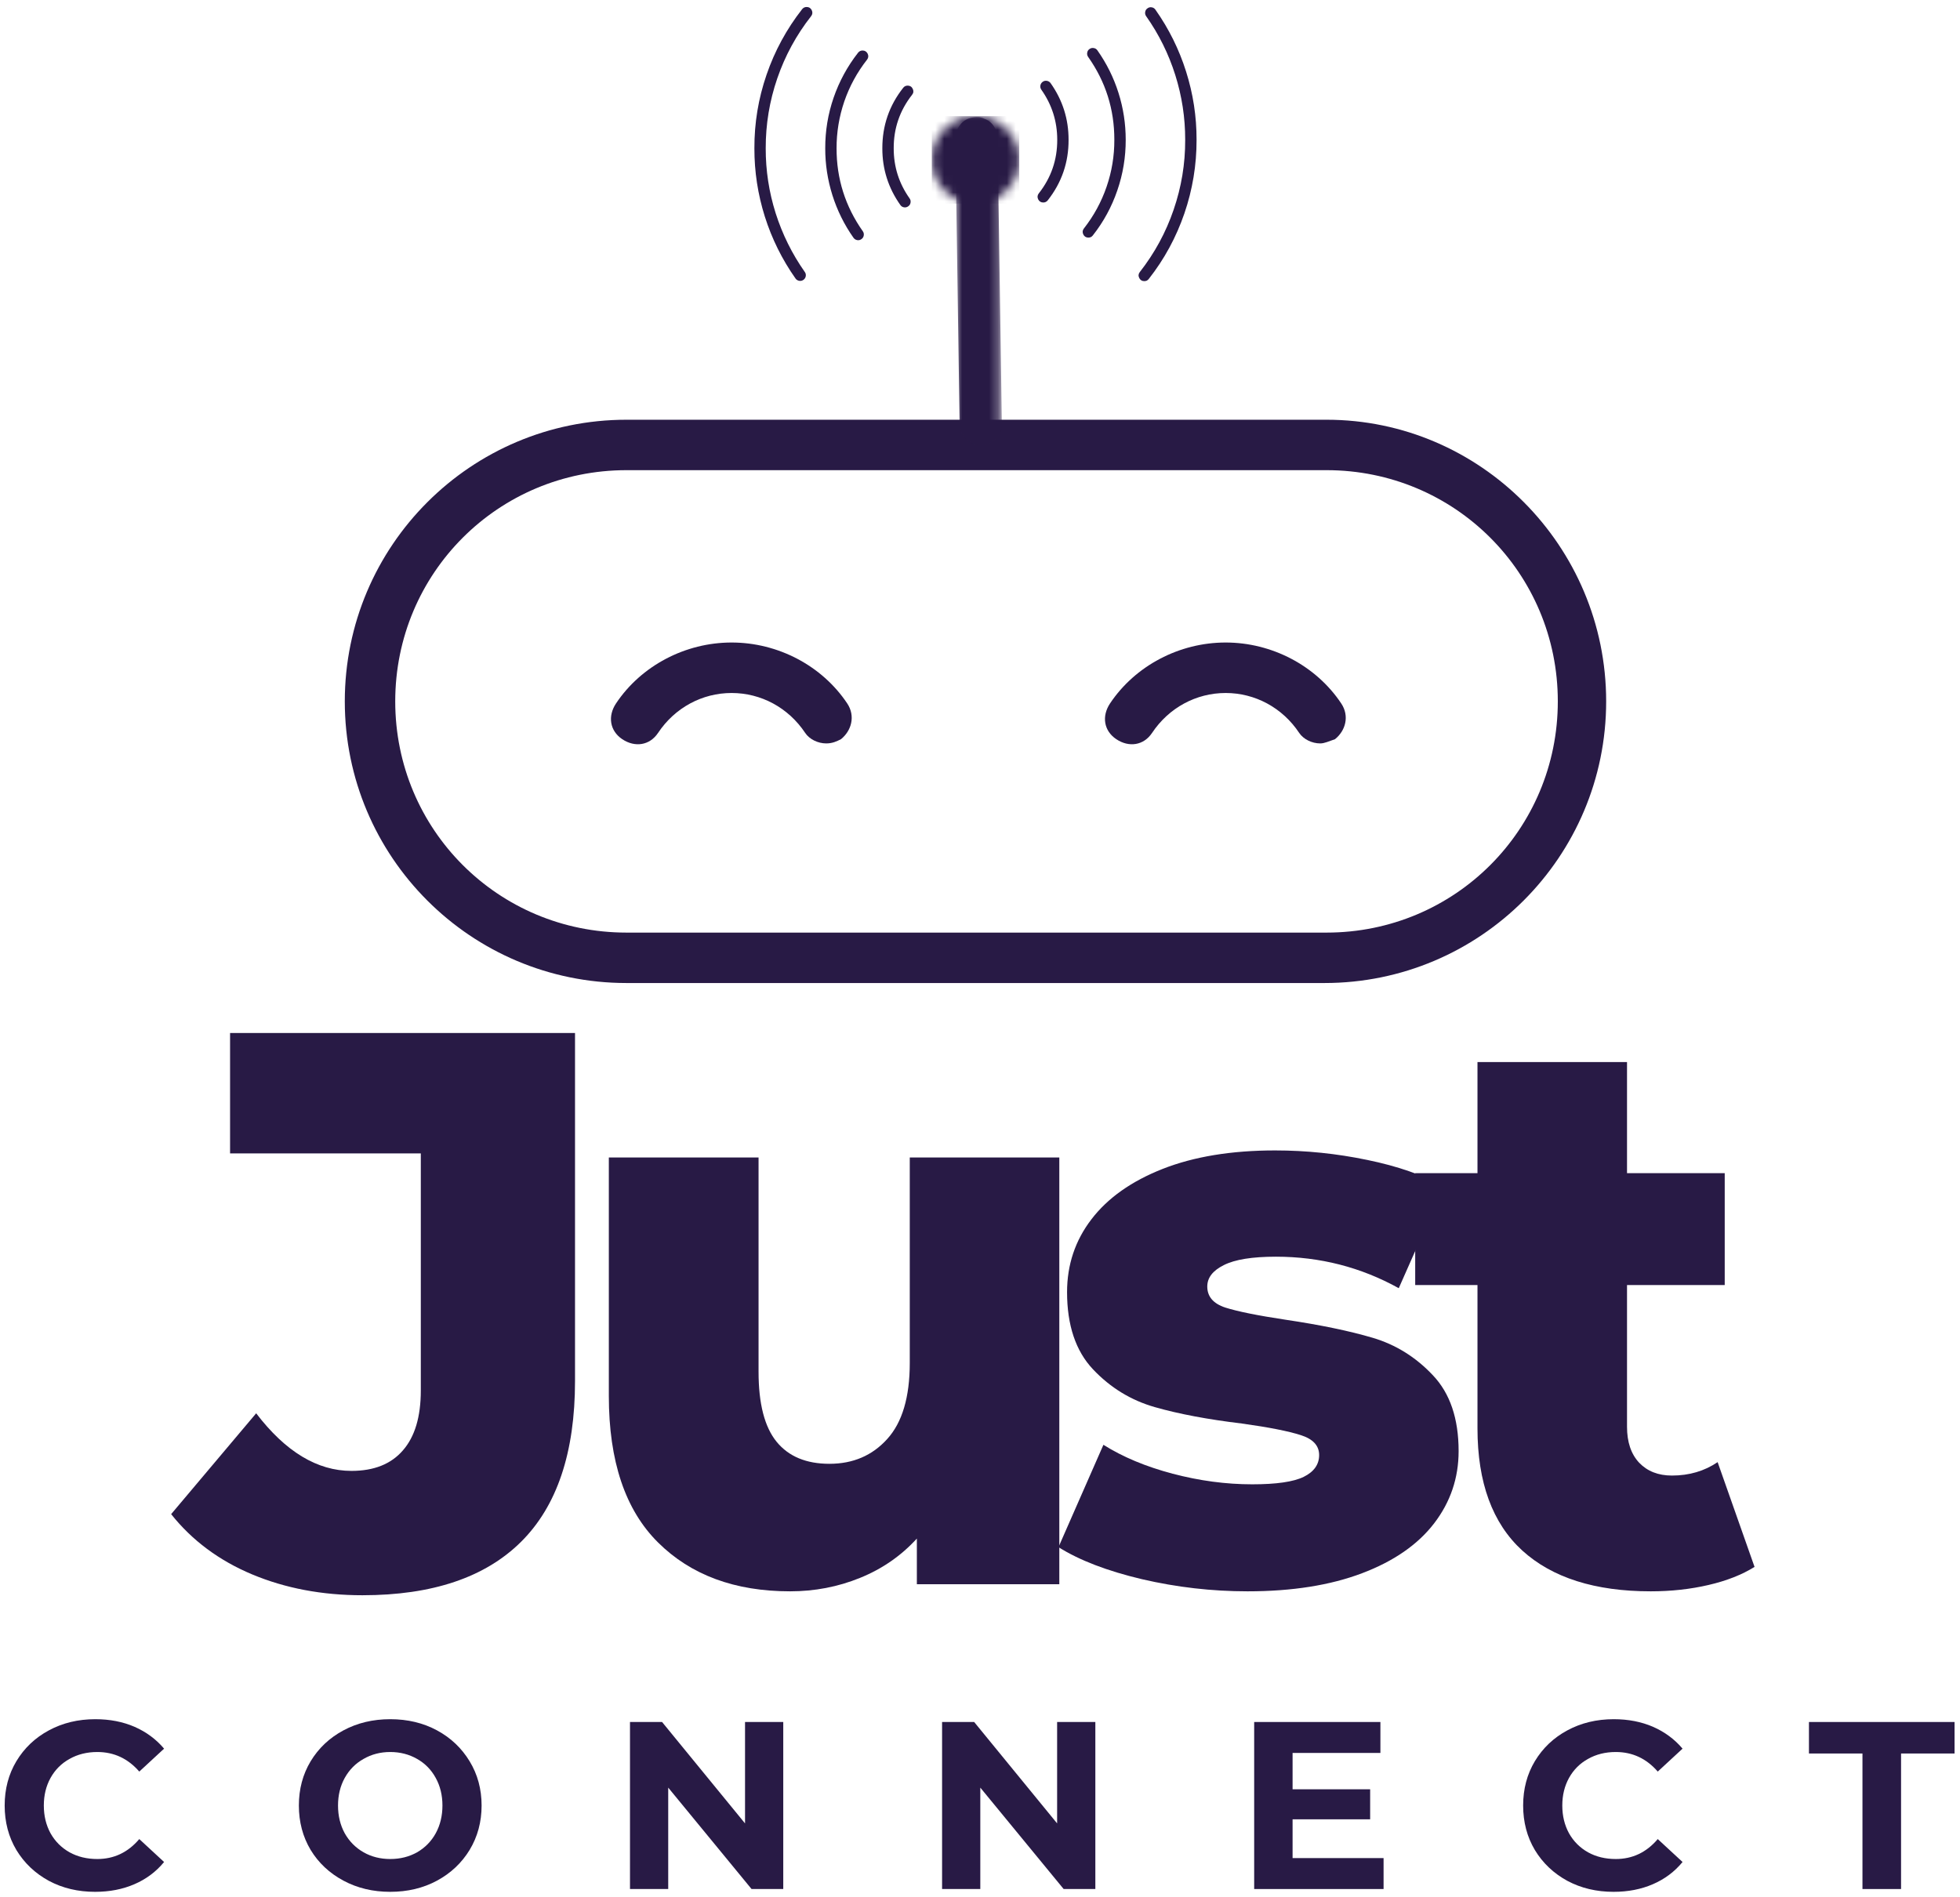 <svg width="219" height="212" viewBox="0 0 219 212" fill="none" xmlns="http://www.w3.org/2000/svg">
<path d="M147.99 109.854H70C52.62 109.854 38.526 95.76 38.526 78.38C38.526 61 52.62 46.906 70 46.906H148.224C165.37 46.906 179.464 61 179.464 78.38C179.464 95.76 165.37 109.854 147.99 109.854ZM70 52.542C55.672 52.542 44.161 64.052 44.161 78.38C44.161 92.708 55.672 104.219 70 104.219H148.224C162.552 104.219 174.062 92.708 174.062 78.38C174.062 64.052 162.552 52.542 148.224 52.542H70Z" fill="#281A45"/>
<path d="M92.318 83.078C91.38 83.078 90.438 82.609 89.969 81.906C88.088 79.083 85.037 77.443 81.745 77.443C78.458 77.443 75.406 79.083 73.526 81.906C72.588 83.312 70.943 83.547 69.531 82.609C68.125 81.667 67.891 80.026 68.828 78.615C71.646 74.385 76.578 71.802 81.745 71.802C86.917 71.802 91.849 74.385 94.667 78.615C95.604 80.026 95.135 81.667 93.963 82.609C93.49 82.844 93.021 83.078 92.318 83.078Z" fill="#281A45"/>
<path d="M147.516 83.078C146.578 83.078 145.641 82.609 145.167 81.906C143.292 79.083 140.234 77.443 136.948 77.443C133.661 77.443 130.604 79.083 128.724 81.906C127.786 83.312 126.141 83.547 124.734 82.609C123.323 81.667 123.089 80.026 124.026 78.615C126.849 74.385 131.781 71.802 136.948 71.802C142.115 71.802 147.047 74.385 149.865 78.615C150.807 80.026 150.339 81.667 149.161 82.609C148.458 82.844 147.99 83.078 147.516 83.078Z" fill="#281A45"/>
<path d="M40.498 178.27C35.983 178.27 31.873 177.489 28.165 175.937C24.467 174.385 21.457 172.14 19.123 169.207L28.623 157.937C31.9 162.228 35.447 164.374 39.269 164.374C41.78 164.374 43.697 163.614 45.019 162.082C46.353 160.556 47.019 158.327 47.019 155.395V128.895H25.707V115.437H64.249V154.332C64.249 162.322 62.238 168.306 58.228 172.291C54.212 176.28 48.301 178.27 40.498 178.27Z" fill="#281A45"/>
<path d="M118.362 129.353V177.041H102.445V171.937C100.679 173.869 98.559 175.332 96.091 176.332C93.632 177.332 91.028 177.832 88.278 177.832C82.112 177.832 77.195 176.015 73.528 172.374C69.862 168.739 68.028 163.28 68.028 155.999V129.353H84.757V153.291C84.757 156.864 85.429 159.473 86.778 161.124C88.122 162.765 90.091 163.582 92.674 163.582C95.309 163.582 97.466 162.661 99.132 160.812C100.809 158.968 101.653 156.135 101.653 152.312V129.353H118.362Z" fill="#281A45"/>
<path d="M139.394 177.832C135.405 177.832 131.478 177.379 127.603 176.478C123.728 175.562 120.613 174.369 118.269 172.895L123.29 161.457C125.457 162.822 128.03 163.895 131.019 164.687C134.019 165.478 136.983 165.874 139.915 165.874C142.608 165.874 144.524 165.598 145.665 165.041C146.816 164.473 147.394 163.661 147.394 162.603C147.394 161.551 146.707 160.806 145.332 160.374C143.957 159.931 141.769 159.499 138.769 159.082C134.962 158.624 131.717 158.015 129.04 157.249C126.373 156.489 124.066 155.077 122.123 153.02C120.191 150.968 119.228 148.093 119.228 144.395C119.228 141.343 120.134 138.624 121.957 136.249C123.774 133.874 126.426 131.999 129.915 130.624C133.415 129.249 137.603 128.562 142.478 128.562C145.936 128.562 149.363 128.916 152.769 129.624C156.17 130.322 159.019 131.312 161.311 132.603L156.29 143.957C152.066 141.614 147.488 140.437 142.561 140.437C139.92 140.437 137.983 140.749 136.748 141.374C135.509 141.989 134.894 142.786 134.894 143.77C134.894 144.895 135.566 145.681 136.915 146.124C138.274 146.556 140.509 147.01 143.623 147.478C147.551 148.062 150.801 148.739 153.373 149.499C155.957 150.265 158.196 151.661 160.103 153.687C162.019 155.702 162.978 158.53 162.978 162.166C162.978 165.166 162.066 167.853 160.248 170.228C158.426 172.603 155.738 174.468 152.186 175.812C148.644 177.155 144.379 177.832 139.394 177.832Z" fill="#281A45"/>
<path d="M196.044 175.103C194.638 175.978 192.924 176.655 190.898 177.124C188.883 177.593 186.732 177.832 184.44 177.832C178.216 177.832 173.43 176.312 170.086 173.27C166.752 170.218 165.086 165.666 165.086 159.624V143.603H158.127V131.103H165.086V118.687H181.794V131.103H192.711V143.603H181.794V159.437C181.794 161.145 182.242 162.489 183.148 163.457C184.065 164.416 185.284 164.895 186.815 164.895C188.742 164.895 190.445 164.395 191.919 163.395L196.044 175.103Z" fill="#281A45"/>
<path d="M10.626 211.414C8.72 211.414 7.001 211.008 5.459 210.185C3.928 209.351 2.72 208.205 1.834 206.747C0.959 205.278 0.522 203.617 0.522 201.768C0.522 199.924 0.959 198.268 1.834 196.81C2.72 195.341 3.928 194.195 5.459 193.372C7.001 192.539 8.73 192.122 10.647 192.122C12.272 192.122 13.735 192.409 15.042 192.976C16.345 193.549 17.444 194.362 18.334 195.414L15.563 197.976C14.298 196.518 12.735 195.789 10.876 195.789C9.709 195.789 8.673 196.049 7.772 196.56C6.865 197.06 6.157 197.768 5.647 198.685C5.147 199.591 4.897 200.617 4.897 201.768C4.897 202.924 5.147 203.955 5.647 204.872C6.157 205.778 6.865 206.487 7.772 206.997C8.673 207.497 9.709 207.747 10.876 207.747C12.735 207.747 14.298 207.008 15.563 205.518L18.334 208.08C17.444 209.164 16.339 209.992 15.022 210.56C13.714 211.127 12.251 211.414 10.626 211.414Z" fill="#281A45"/>
<path d="M43.602 211.414C41.67 211.414 39.925 210.997 38.373 210.164C36.816 209.33 35.592 208.185 34.706 206.726C33.831 205.258 33.394 203.601 33.394 201.768C33.394 199.935 33.831 198.289 34.706 196.83C35.592 195.362 36.816 194.205 38.373 193.372C39.925 192.539 41.67 192.122 43.602 192.122C45.545 192.122 47.29 192.539 48.831 193.372C50.373 194.205 51.587 195.362 52.477 196.83C53.363 198.289 53.811 199.935 53.811 201.768C53.811 203.601 53.363 205.258 52.477 206.726C51.587 208.185 50.373 209.33 48.831 210.164C47.29 210.997 45.545 211.414 43.602 211.414ZM43.602 207.747C44.712 207.747 45.712 207.497 46.602 206.997C47.488 206.487 48.186 205.778 48.686 204.872C49.186 203.955 49.436 202.924 49.436 201.768C49.436 200.617 49.186 199.591 48.686 198.685C48.186 197.768 47.488 197.06 46.602 196.56C45.712 196.049 44.712 195.789 43.602 195.789C42.503 195.789 41.508 196.049 40.623 196.56C39.733 197.06 39.029 197.768 38.519 198.685C38.019 199.591 37.769 200.617 37.769 201.768C37.769 202.924 38.019 203.955 38.519 204.872C39.029 205.778 39.733 206.487 40.623 206.997C41.508 207.497 42.503 207.747 43.602 207.747Z" fill="#281A45"/>
<path d="M87.517 192.435V211.101H83.975L74.663 199.768V211.101H70.392V192.435H73.975L83.246 203.768V192.435H87.517Z" fill="#281A45"/>
<path d="M122.388 192.435V211.101H118.847L109.534 199.768V211.101H105.263V192.435H108.847L118.117 203.768V192.435H122.388Z" fill="#281A45"/>
<path d="M154.593 207.643V211.101H140.135V192.435H154.239V195.893H144.426V199.955H153.093V203.31H144.426V207.643H154.593Z" fill="#281A45"/>
<path d="M180.292 211.414C178.386 211.414 176.667 211.008 175.125 210.185C173.594 209.351 172.386 208.205 171.5 206.747C170.625 205.278 170.188 203.617 170.188 201.768C170.188 199.924 170.625 198.268 171.5 196.81C172.386 195.341 173.594 194.195 175.125 193.372C176.667 192.539 178.396 192.122 180.313 192.122C181.938 192.122 183.401 192.409 184.709 192.976C186.011 193.549 187.11 194.362 188 195.414L185.229 197.976C183.964 196.518 182.401 195.789 180.542 195.789C179.375 195.789 178.339 196.049 177.438 196.56C176.531 197.06 175.823 197.768 175.313 198.685C174.813 199.591 174.563 200.617 174.563 201.768C174.563 202.924 174.813 203.955 175.313 204.872C175.823 205.778 176.531 206.487 177.438 206.997C178.339 207.497 179.375 207.747 180.542 207.747C182.401 207.747 183.964 207.008 185.229 205.518L188 208.08C187.11 209.164 186.005 209.992 184.688 210.56C183.38 211.127 181.917 211.414 180.292 211.414Z" fill="#281A45"/>
<path d="M208.102 195.955H202.123V192.435H218.393V195.955H212.414V211.101H208.102V195.955Z" fill="#281A45"/>
<path d="M121.609 26.552C121.349 26.552 121.156 26.432 121.042 26.198C120.927 25.958 120.948 25.74 121.109 25.531C122.219 24.115 123.063 22.562 123.646 20.865C124.229 19.167 124.516 17.422 124.51 15.625C124.516 12.224 123.542 9.135 121.583 6.359C121.484 6.214 121.448 6.057 121.479 5.885C121.505 5.708 121.594 5.573 121.74 5.474C121.88 5.375 122.036 5.339 122.208 5.37C122.385 5.396 122.521 5.484 122.62 5.63C123.651 7.094 124.438 8.677 124.974 10.38C125.516 12.088 125.781 13.838 125.781 15.625C125.786 17.562 125.474 19.448 124.844 21.276C124.219 23.109 123.307 24.786 122.109 26.307C121.984 26.474 121.818 26.552 121.609 26.552Z" fill="#281A45"/>
<path d="M127.859 31.417C127.594 31.417 127.406 31.297 127.292 31.062C127.172 30.823 127.198 30.604 127.359 30.396C129.01 28.287 130.271 25.969 131.135 23.438C132.005 20.906 132.437 18.302 132.427 15.625C132.432 13.151 132.062 10.74 131.318 8.38C130.573 6.021 129.489 3.828 128.062 1.807C127.963 1.667 127.927 1.505 127.958 1.333C127.984 1.161 128.073 1.026 128.219 0.927C128.359 0.823 128.521 0.786 128.693 0.818C128.864 0.849 129 0.937 129.099 1.078C130.599 3.208 131.745 5.516 132.526 7.995C133.312 10.479 133.703 13.021 133.698 15.625C133.703 18.443 133.25 21.188 132.338 23.849C131.422 26.516 130.099 28.958 128.359 31.172C128.234 31.338 128.068 31.417 127.859 31.417Z" fill="#281A45"/>
<path d="M116.573 22.63C116.307 22.63 116.12 22.51 116 22.276C115.885 22.037 115.911 21.812 116.073 21.604C117.453 19.849 118.135 17.859 118.13 15.625C118.13 13.573 117.542 11.708 116.359 10.031C116.255 9.885 116.219 9.729 116.245 9.557C116.276 9.38 116.365 9.245 116.505 9.141C116.651 9.036 116.812 9.005 116.984 9.036C117.156 9.068 117.297 9.156 117.396 9.302C118.734 11.198 119.401 13.307 119.396 15.625C119.406 18.151 118.63 20.401 117.073 22.385C116.943 22.547 116.776 22.63 116.573 22.63Z" fill="#281A45"/>
<path d="M90.13 0.781C90.391 0.781 90.583 0.901 90.698 1.135C90.812 1.375 90.792 1.599 90.63 1.807C88.979 3.911 87.719 6.229 86.849 8.76C85.979 11.292 85.552 13.896 85.557 16.573C85.552 19.047 85.922 21.463 86.667 23.823C87.417 26.177 88.5 28.37 89.922 30.391C90.026 30.537 90.062 30.693 90.031 30.865C90 31.037 89.912 31.172 89.771 31.276C89.625 31.375 89.469 31.412 89.297 31.38C89.125 31.349 88.984 31.266 88.885 31.12C87.385 28.99 86.245 26.688 85.458 24.203C84.677 21.719 84.287 19.177 84.292 16.573C84.281 13.755 84.734 11.016 85.651 8.349C86.562 5.688 87.891 3.245 89.625 1.026C89.755 0.865 89.922 0.781 90.13 0.781Z" fill="#281A45"/>
<path d="M101.417 9.568C101.677 9.568 101.87 9.688 101.984 9.927C102.099 10.162 102.078 10.385 101.911 10.594C100.536 12.349 99.849 14.344 99.859 16.573C99.854 18.625 100.443 20.49 101.63 22.167C101.734 22.312 101.771 22.469 101.739 22.646C101.713 22.818 101.625 22.958 101.479 23.057C101.333 23.162 101.177 23.198 101 23.167C100.828 23.135 100.693 23.047 100.594 22.901C99.255 21.005 98.583 18.896 98.588 16.573C98.583 14.052 99.354 11.797 100.917 9.813C101.042 9.651 101.208 9.568 101.417 9.568Z" fill="#281A45"/>
<path d="M96.375 5.646C96.641 5.646 96.828 5.766 96.948 6C97.062 6.24 97.037 6.464 96.875 6.672C95.771 8.083 94.922 9.635 94.338 11.333C93.76 13.031 93.469 14.776 93.474 16.573C93.469 19.974 94.448 23.062 96.406 25.844C96.505 25.984 96.542 26.146 96.51 26.318C96.479 26.49 96.396 26.625 96.25 26.724C96.104 26.828 95.948 26.865 95.776 26.833C95.604 26.802 95.469 26.713 95.365 26.573C94.333 25.109 93.552 23.526 93.01 21.818C92.474 20.109 92.203 18.365 92.208 16.573C92.203 14.635 92.51 12.755 93.141 10.922C93.771 9.094 94.682 7.417 95.875 5.891C96.005 5.729 96.172 5.646 96.375 5.646Z" fill="#281A45"/>
<mask id="mask0_384_1175" style="mask-type:luminance" maskUnits="userSpaceOnUse" x="106" y="12" width="6" height="38">
<path d="M106.734 12.839H111.734V49.839H106.734V12.839Z" fill="white"/>
</mask>
<g mask="url(#mask0_384_1175)">
<path d="M111.943 47.385C111.88 43.219 111.818 39.052 111.755 34.891C111.693 30.745 111.63 26.599 111.568 22.458C111.536 20.12 111.5 17.781 111.464 15.443C111.453 14.833 111.208 14.208 110.776 13.776C110.557 13.542 110.307 13.38 110.016 13.287C109.734 13.135 109.427 13.068 109.104 13.083C108.495 13.109 107.859 13.307 107.437 13.771C107.016 14.229 106.734 14.807 106.74 15.443C106.807 19.609 106.87 23.776 106.932 27.938C106.99 32.083 107.057 36.224 107.115 40.37C107.151 42.708 107.187 45.047 107.224 47.385C107.234 47.995 107.479 48.62 107.917 49.052C108.13 49.281 108.38 49.448 108.677 49.542C108.958 49.688 109.26 49.755 109.583 49.745C110.193 49.719 110.828 49.516 111.255 49.052C111.672 48.594 111.953 48.021 111.943 47.385Z" fill="#281A45"/>
</g>
<mask id="mask1_384_1175" style="mask-type:luminance" maskUnits="userSpaceOnUse" x="104" y="12" width="10" height="11">
<path d="M109 12.979C106.302 12.979 104.115 15.167 104.115 17.87C104.115 20.568 106.302 22.755 109 22.755C111.698 22.755 113.885 20.568 113.885 17.87C113.885 15.167 111.698 12.979 109 12.979Z" fill="white"/>
</mask>
<g mask="url(#mask1_384_1175)">
<path d="M104.115 12.979H113.885V22.755H104.115V12.979Z" fill="#281A45"/>
</g>
</svg>
